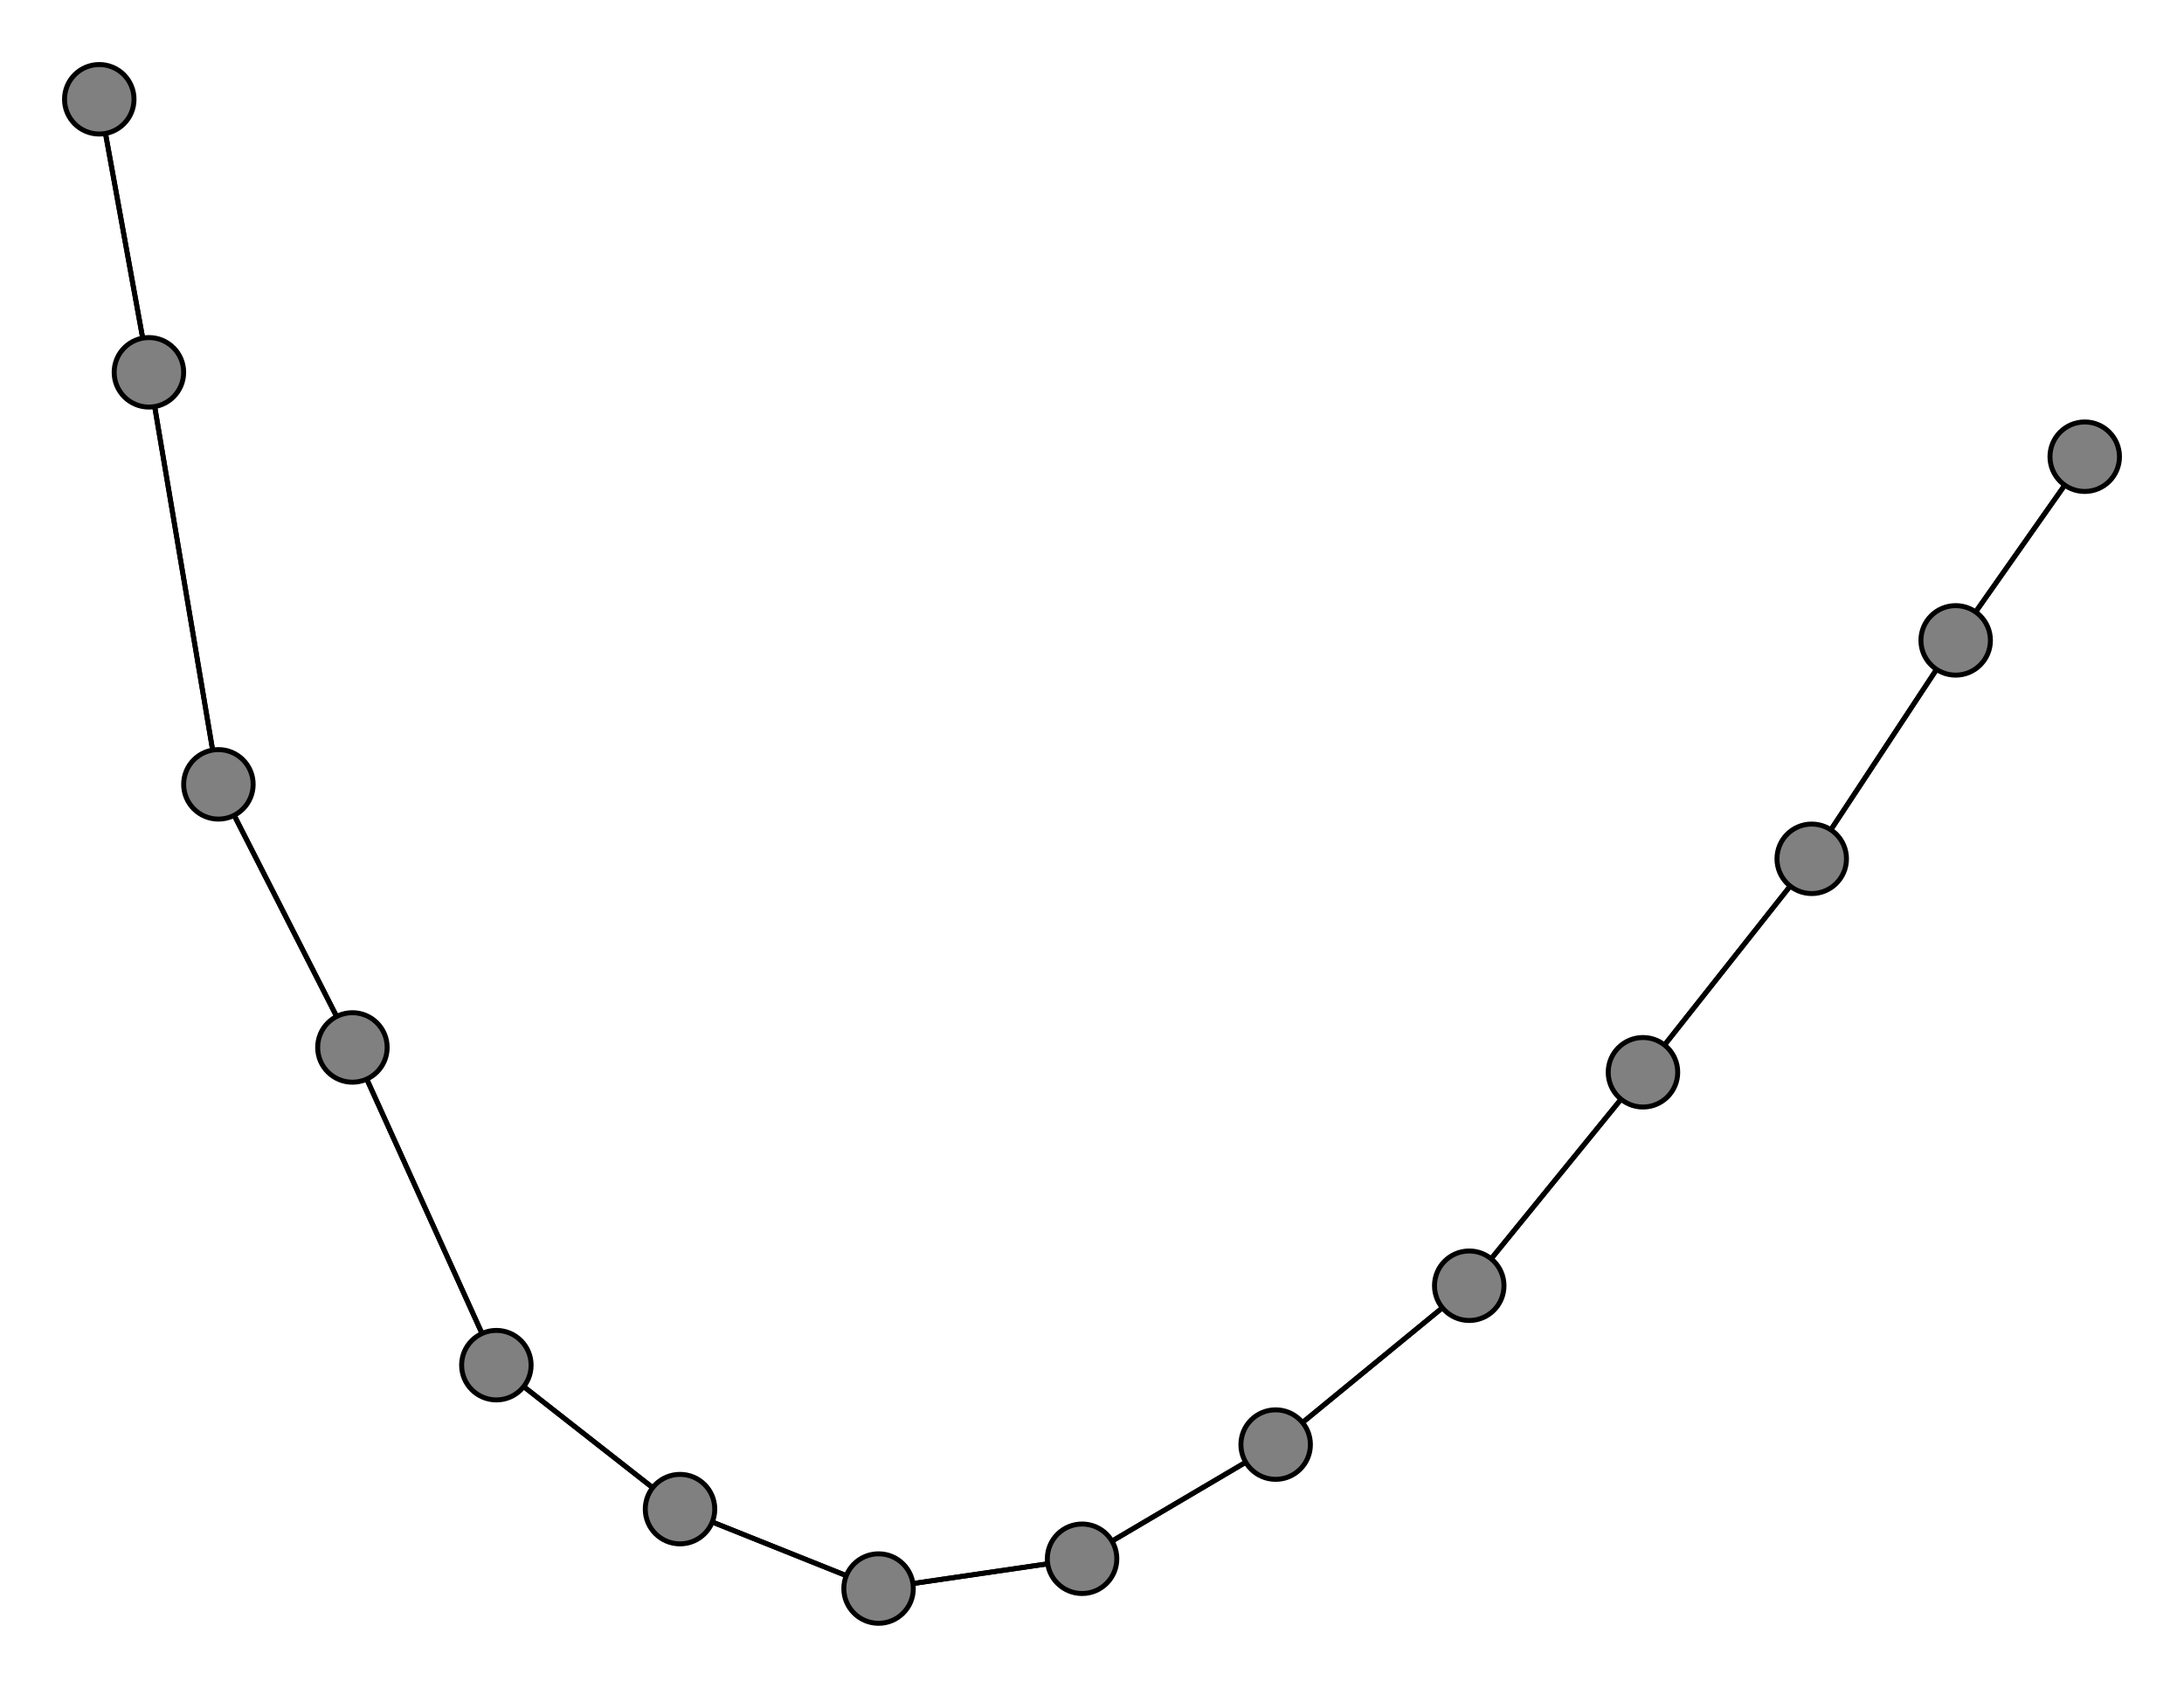 <svg width="440" height="340" xmlns="http://www.w3.org/2000/svg">
<path stroke-width="1" stroke="black" d="M 420 92 394 129"/>
<path stroke-width="1" stroke="black" d="M 365 173 394 129"/>
<path stroke-width="1" stroke="black" d="M 365 173 331 216"/>
<path stroke-width="1" stroke="black" d="M 331 216 365 173"/>
<path stroke-width="1" stroke="black" d="M 331 216 296 259"/>
<path stroke-width="1" stroke="black" d="M 296 259 331 216"/>
<path stroke-width="1" stroke="black" d="M 296 259 257 291"/>
<path stroke-width="1" stroke="black" d="M 257 291 296 259"/>
<path stroke-width="1" stroke="black" d="M 257 291 218 314"/>
<path stroke-width="1" stroke="black" d="M 218 314 257 291"/>
<path stroke-width="1" stroke="black" d="M 218 314 177 320"/>
<path stroke-width="1" stroke="black" d="M 177 320 218 314"/>
<path stroke-width="1" stroke="black" d="M 177 320 137 304"/>
<path stroke-width="1" stroke="black" d="M 137 304 177 320"/>
<path stroke-width="1" stroke="black" d="M 137 304 100 275"/>
<path stroke-width="1" stroke="black" d="M 100 275 137 304"/>
<path stroke-width="1" stroke="black" d="M 100 275 71 211"/>
<path stroke-width="1" stroke="black" d="M 71 211 100 275"/>
<path stroke-width="1" stroke="black" d="M 71 211 44 158"/>
<path stroke-width="1" stroke="black" d="M 44 158 71 211"/>
<path stroke-width="1" stroke="black" d="M 44 158 30 75"/>
<path stroke-width="1" stroke="black" d="M 30 75 44 158"/>
<path stroke-width="1" stroke="black" d="M 30 75 20 20"/>
<path stroke-width="1" stroke="black" d="M 20 20 30 75"/>
<path stroke-width="1" stroke="black" d="M 394 129 420 92"/>
<path stroke-width="1" stroke="black" d="M 394 129 365 173"/>
<circle cx="420" cy="92" r="7.0" style="fill:gray;stroke:black;stroke-width:1.0"/>
<circle cx="20" cy="20" r="7.0" style="fill:gray;stroke:black;stroke-width:1.0"/>
<circle cx="30" cy="75" r="7.0" style="fill:gray;stroke:black;stroke-width:1.0"/>
<circle cx="44" cy="158" r="7.0" style="fill:gray;stroke:black;stroke-width:1.0"/>
<circle cx="71" cy="211" r="7.0" style="fill:gray;stroke:black;stroke-width:1.0"/>
<circle cx="100" cy="275" r="7.0" style="fill:gray;stroke:black;stroke-width:1.0"/>
<circle cx="137" cy="304" r="7.0" style="fill:gray;stroke:black;stroke-width:1.0"/>
<circle cx="177" cy="320" r="7.0" style="fill:gray;stroke:black;stroke-width:1.0"/>
<circle cx="218" cy="314" r="7.0" style="fill:gray;stroke:black;stroke-width:1.0"/>
<circle cx="257" cy="291" r="7.0" style="fill:gray;stroke:black;stroke-width:1.0"/>
<circle cx="296" cy="259" r="7.0" style="fill:gray;stroke:black;stroke-width:1.0"/>
<circle cx="331" cy="216" r="7.0" style="fill:gray;stroke:black;stroke-width:1.0"/>
<circle cx="365" cy="173" r="7.0" style="fill:gray;stroke:black;stroke-width:1.0"/>
<circle cx="394" cy="129" r="7.0" style="fill:gray;stroke:black;stroke-width:1.0"/>
</svg>
